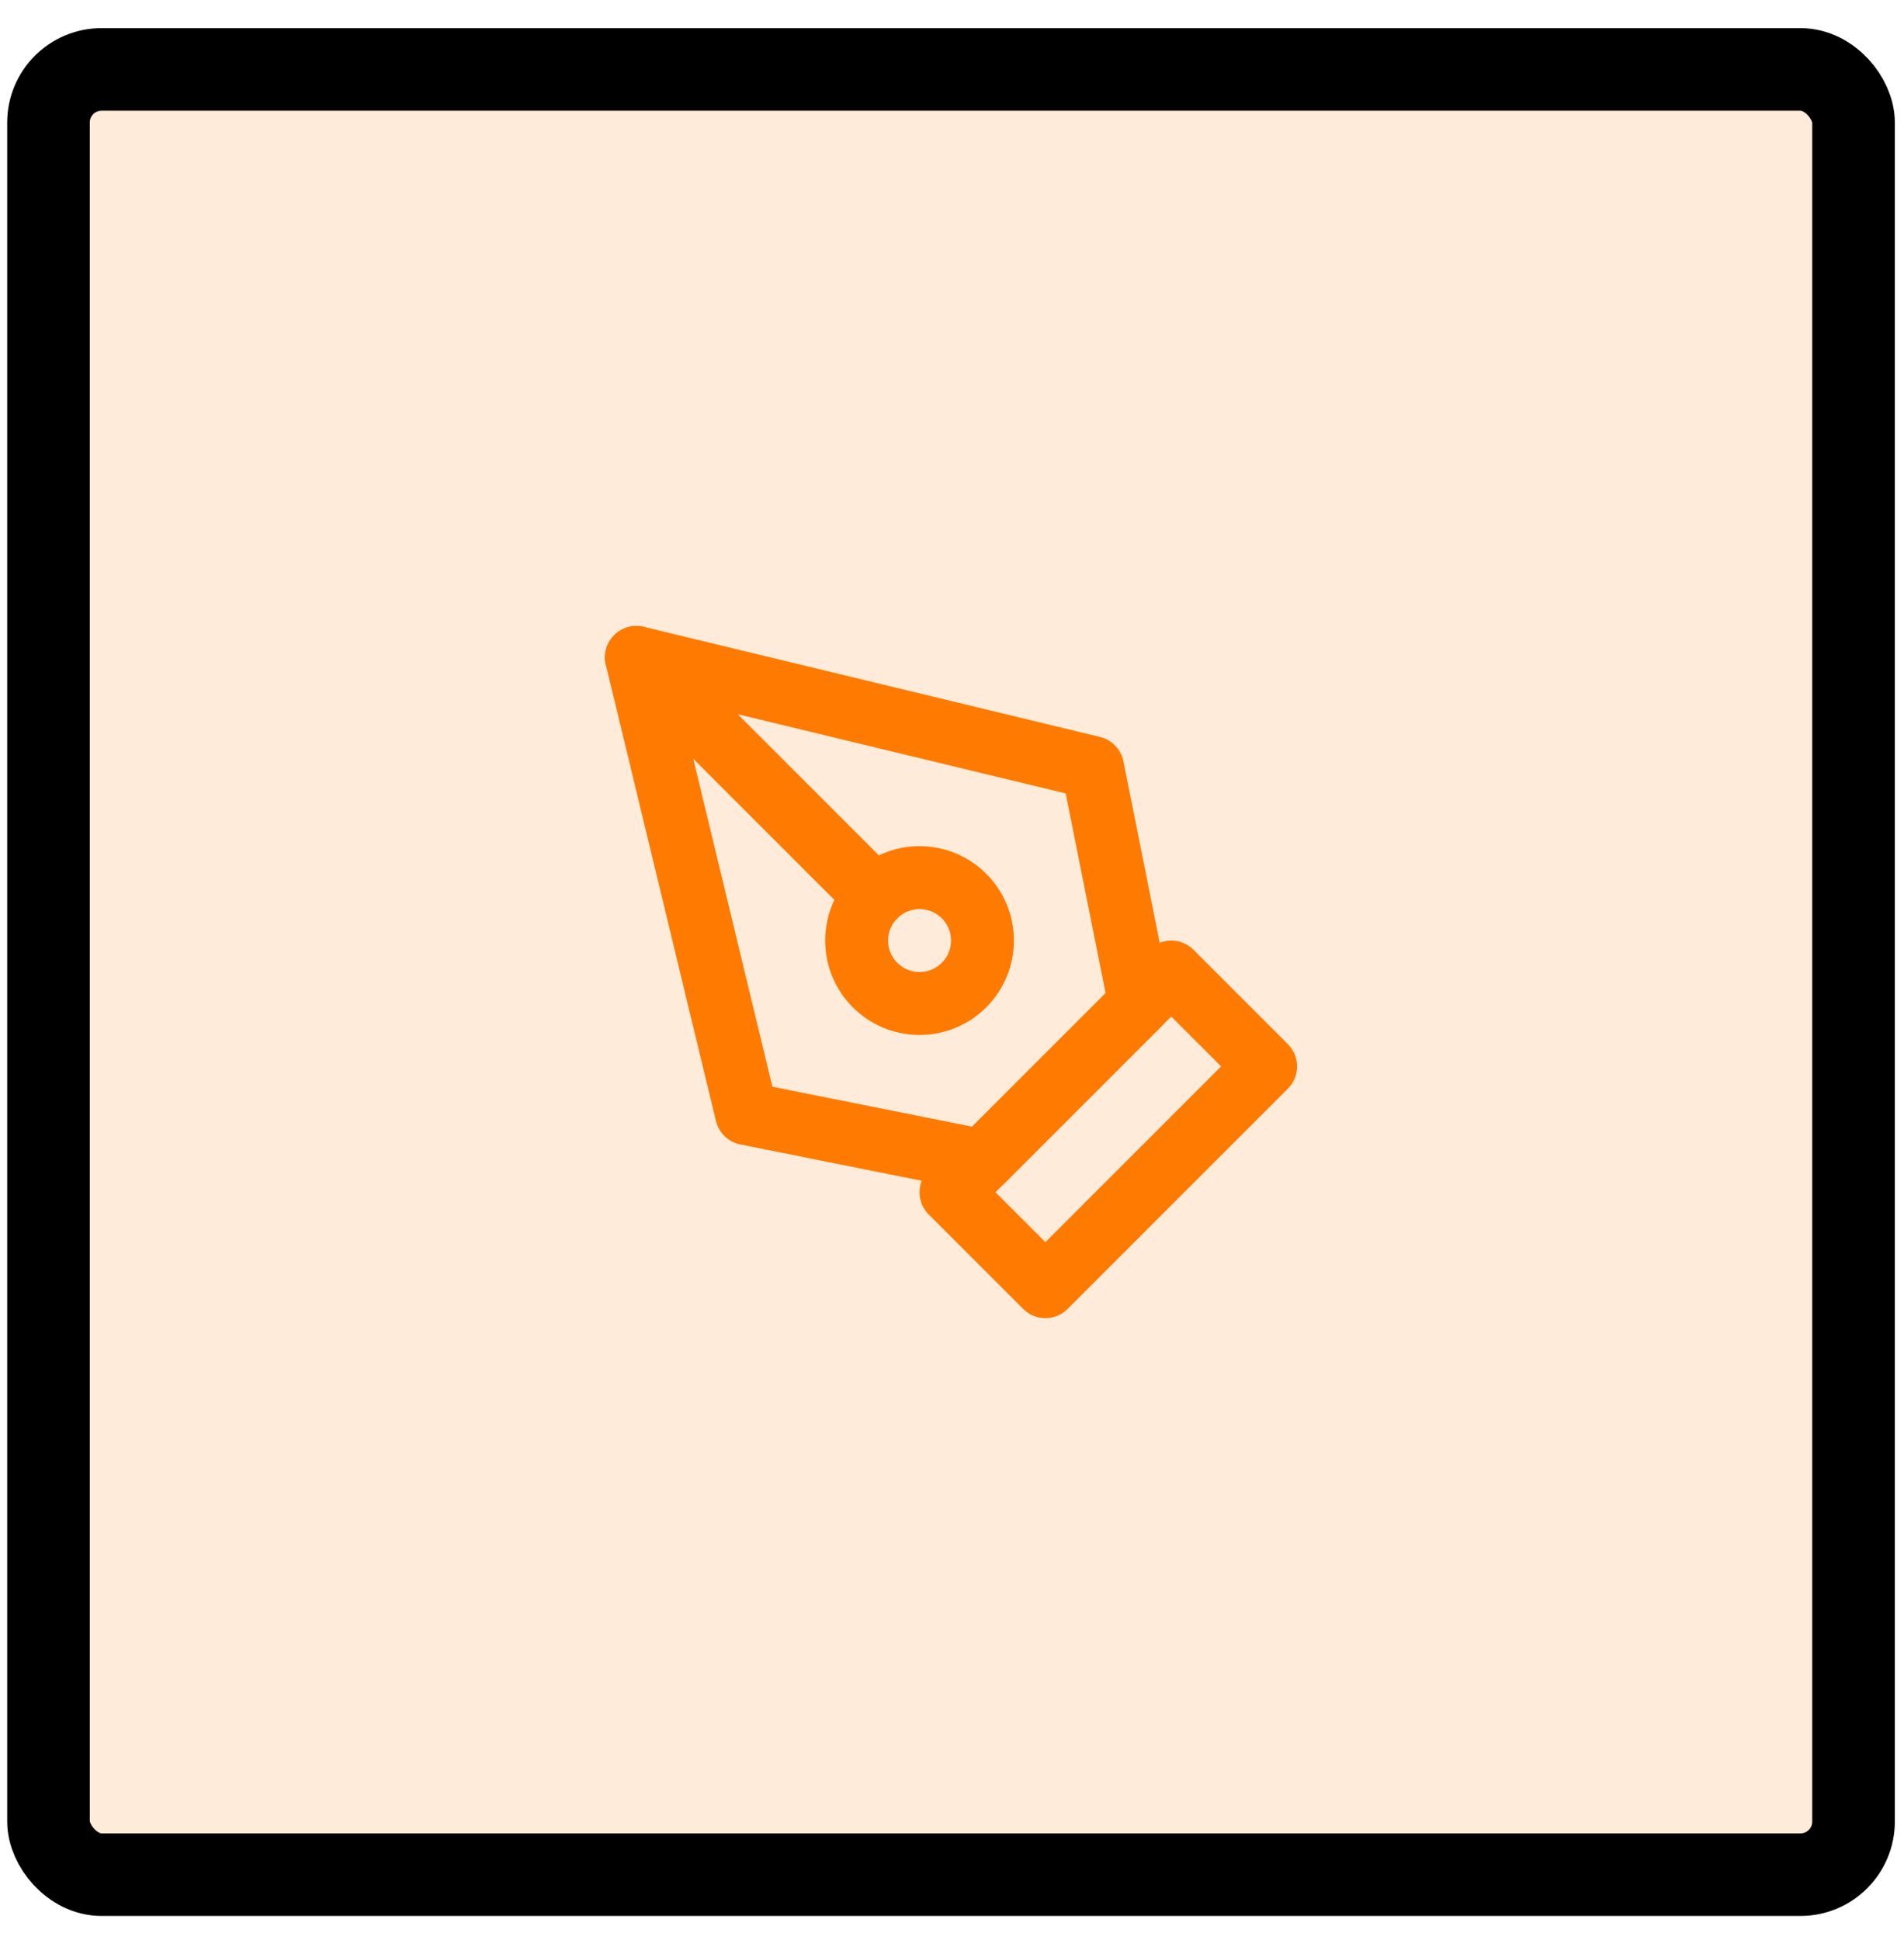 <svg width="53" height="54" viewBox="0 0 83 84" fill="none" xmlns="http://www.w3.org/2000/svg">
<rect x="2.114" y="2.743" width="78.686" height="78.686" rx="2.314" fill="#FF7A00" fill-opacity="0.15" stroke="black" stroke-width="3.6"/>
<path d="M41.457 51.686L51.057 42.086L55.171 46.2L45.571 55.8L41.457 51.686Z" stroke="#FF7A00" stroke-width="2.743" stroke-linecap="round" stroke-linejoin="round"/>
<path d="M49.685 43.457L47.628 33.172L27.743 28.372L32.543 48.257L42.828 50.314L49.685 43.457Z" stroke="#FF7A00" stroke-width="2.743" stroke-linecap="round" stroke-linejoin="round"/>
<path d="M27.743 28.372L38.146 38.775" stroke="#FF7A00" stroke-width="2.743" stroke-linecap="round" stroke-linejoin="round"/>
<path d="M40.086 43.457C41.6 43.457 42.828 42.229 42.828 40.714C42.828 39.2 41.6 37.971 40.086 37.971C38.571 37.971 37.343 39.2 37.343 40.714C37.343 42.229 38.571 43.457 40.086 43.457Z" stroke="#FF7A00" stroke-width="2.743" stroke-linecap="round" stroke-linejoin="round"/>
</svg>
